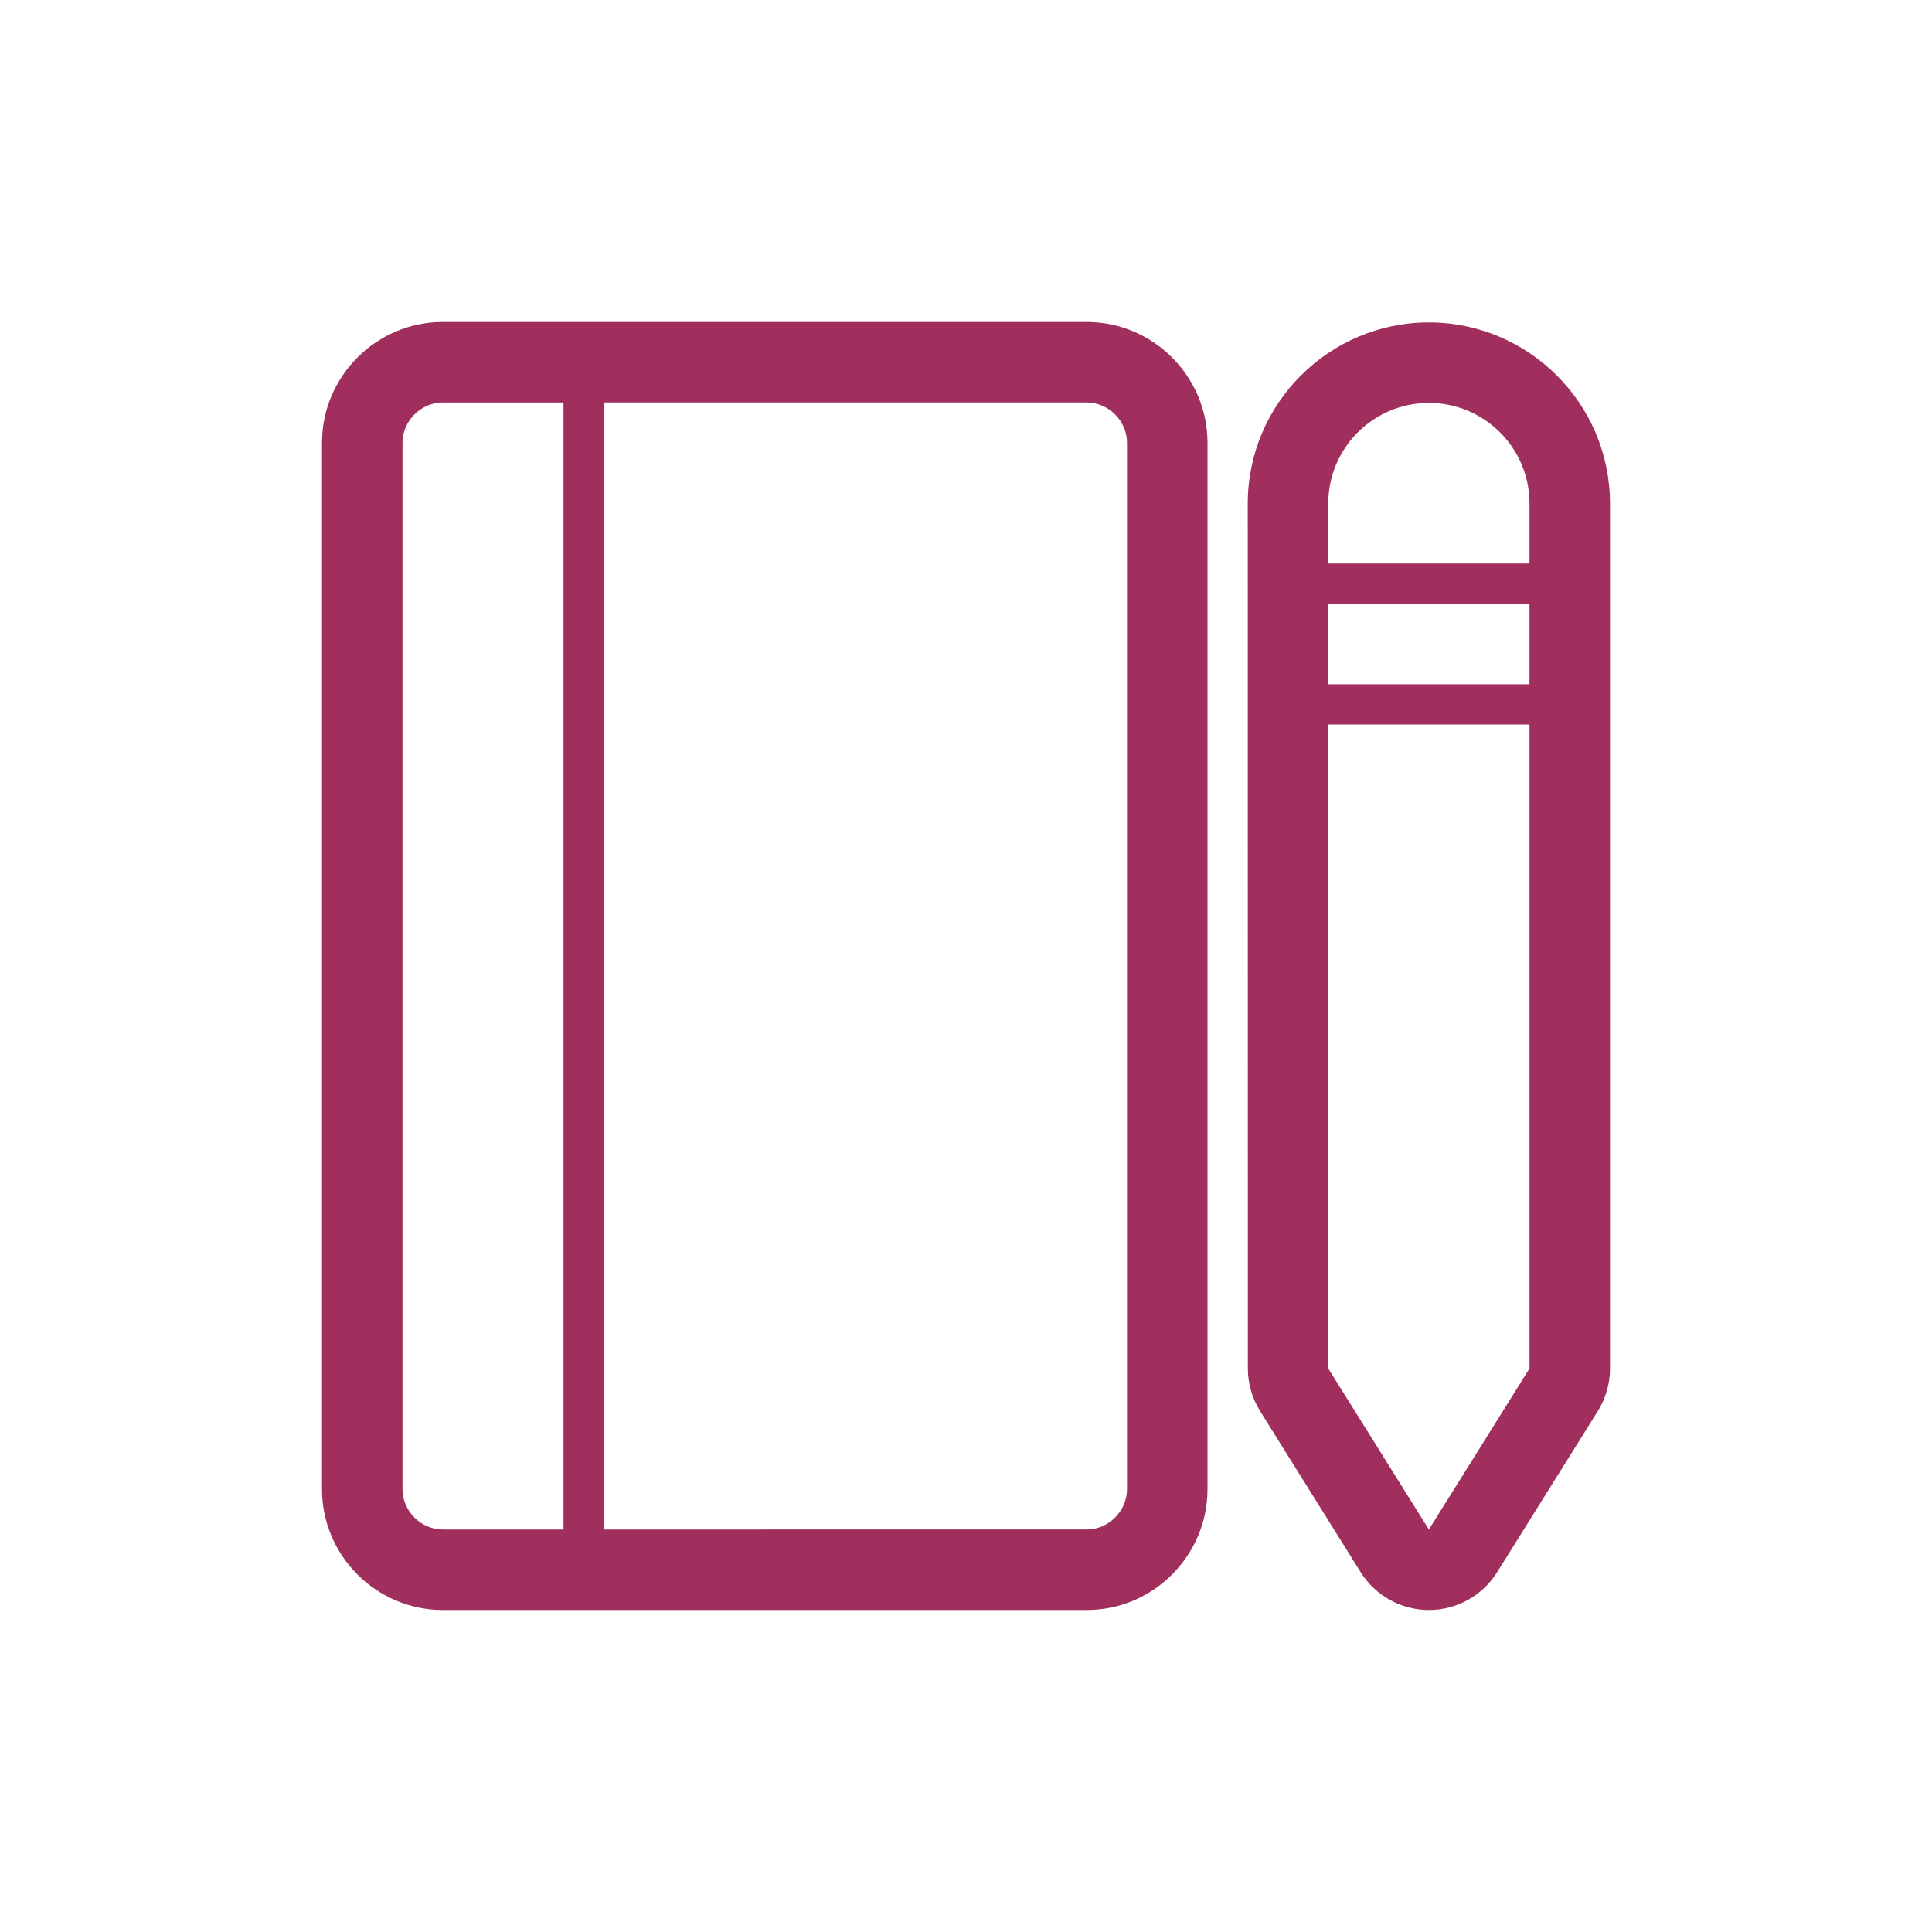 <?xml version="1.0" encoding="utf-8"?>
<!-- Generator: Adobe Illustrator 17.1.0, SVG Export Plug-In . SVG Version: 6.00 Build 0)  -->
<!DOCTYPE svg PUBLIC "-//W3C//DTD SVG 1.1//EN" "http://www.w3.org/Graphics/SVG/1.1/DTD/svg11.dtd">
<svg version="1.1" id="Layer_1" xmlns="http://www.w3.org/2000/svg" xmlns:xlink="http://www.w3.org/1999/xlink" x="0px" y="0px"
	 viewBox="0 0 48 48" enable-background="new 0 0 48 48" xml:space="preserve">
<g>
	<g>
		<path fill="#A02F5D" d="M35.5,8.011c-2.481,0-4.5,2.019-4.5,4.5L31.003,34c0,0.374,0.105,0.741,0.304,1.059l2.497,4
			C34.169,39.644,34.81,40,35.5,40h0c0.69,0,1.331-0.355,1.696-0.94l2.5-4C39.895,34.742,40,34.375,40,34V12.511
			C40,10.03,37.981,8.011,35.5,8.011z M38,34l-2.5,4L33,34V18h5V34z M38,17h-5l0-2h5V17z M38,14h-5l0-1.489
			c0-1.381,1.121-2.5,2.5-2.5c1.382,0,2.5,1.119,2.5,2.5V14z"/>
	</g>
	<g>
		<path fill="#A02F5D" d="M27,8H11c-1.65,0-3,1.35-3,3v26c0,1.65,1.35,3,3,3h16c1.65,0,3-1.35,3-3V11C30,9.35,28.65,8,27,8z M14,38
			h-3c-0.542,0-1-0.458-1-1V11c0-0.542,0.458-1,1-1h3V38z M28,37c0,0.542-0.458,1-1,1H15V10h12c0.542,0,1,0.458,1,1V37z"/>
	</g>
</g>
</svg>

